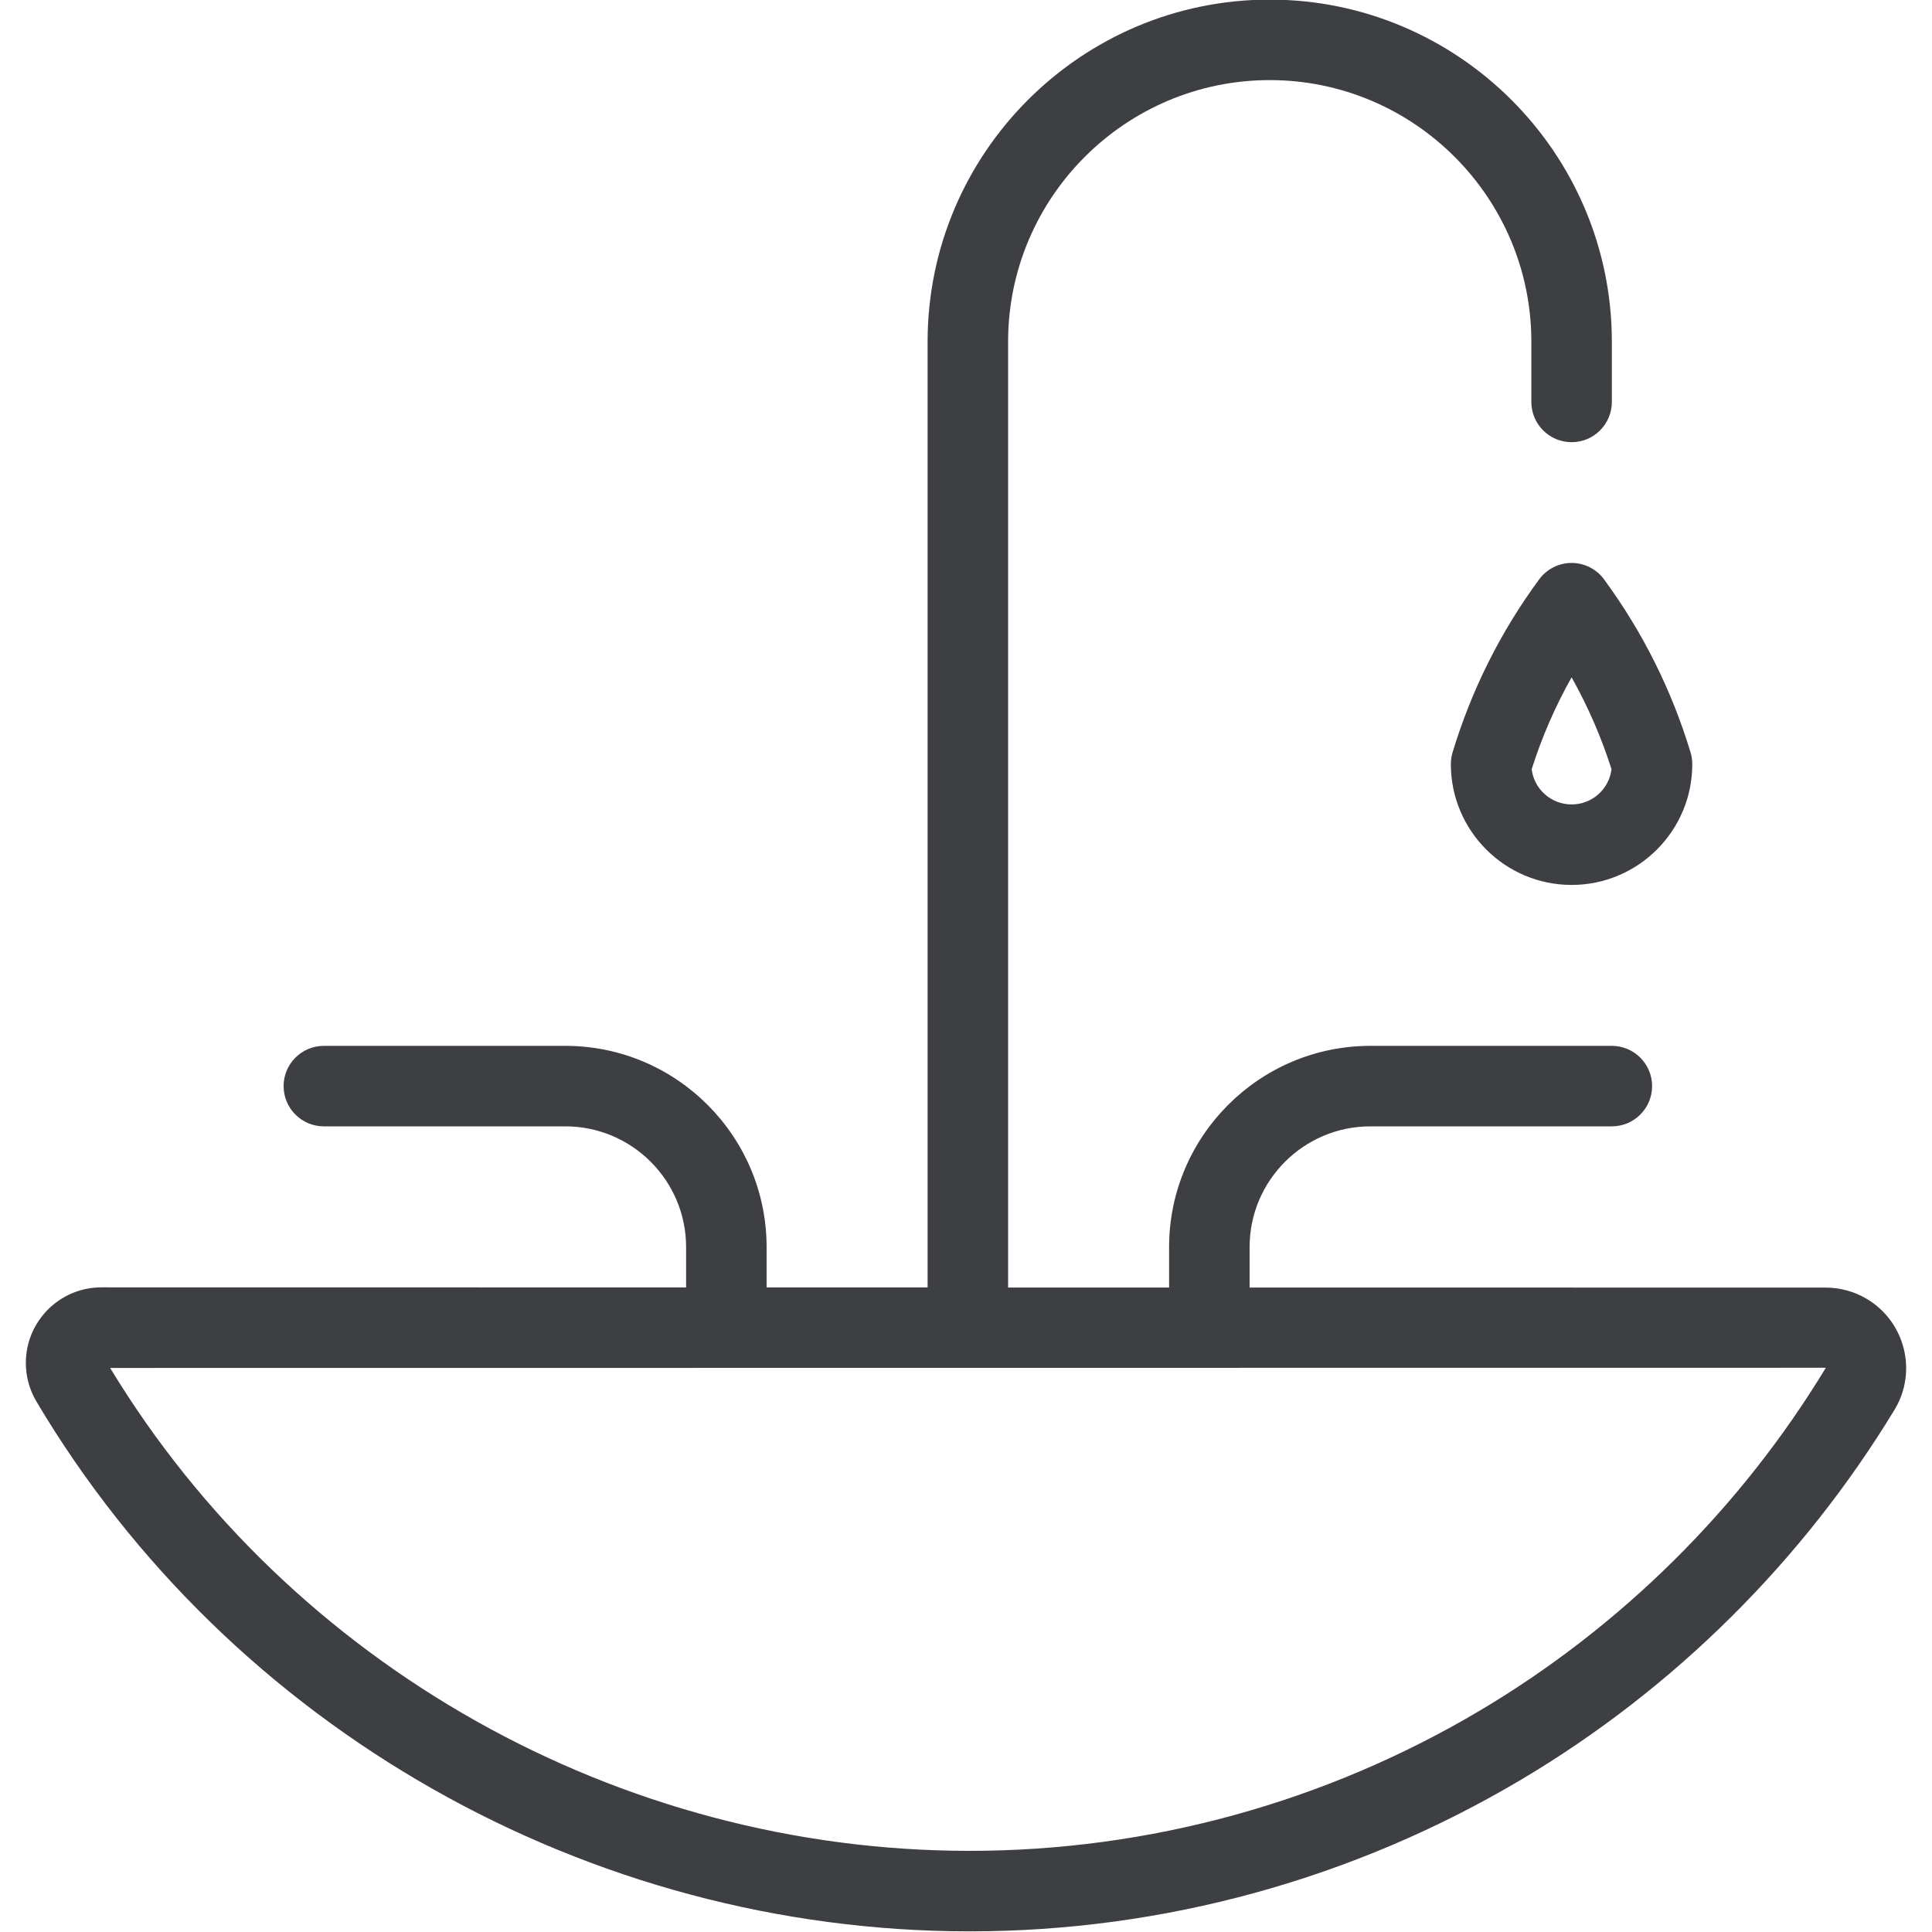 <svg width="24" height="24" viewBox="0 0 24 24" fill="none" xmlns="http://www.w3.org/2000/svg">
<g clip-path="url(#clip0)">
<path d="M19.523 10.993C18.696 10.993 18.023 10.32 18.023 9.493C18.023 9.444 18.03 9.395 18.044 9.348C18.278 8.573 18.64 7.849 19.12 7.197C19.214 7.069 19.364 6.993 19.523 6.993C19.682 6.993 19.832 7.069 19.926 7.197C20.405 7.849 20.767 8.573 21.001 9.348C21.015 9.395 21.022 9.444 21.022 9.493C21.023 10.32 20.35 10.993 19.523 10.993ZM19.027 9.556C19.058 9.804 19.269 9.993 19.523 9.993C19.777 9.993 19.988 9.804 20.019 9.556C19.893 9.159 19.726 8.776 19.523 8.414C19.319 8.776 19.153 9.158 19.027 9.556Z" fill="#3E3F42"/>
<path d="M12.046 23.992C7.305 23.992 2.861 21.469 0.45 17.406C0.365 17.261 0.321 17.097 0.321 16.932C0.32 16.415 0.74 15.993 1.257 15.992L8.523 15.993V15.492C8.523 14.665 7.85 13.992 7.023 13.992H4.023C3.747 13.992 3.523 13.768 3.523 13.492C3.523 13.216 3.747 12.992 4.023 12.992H7.023C8.402 12.992 9.523 14.114 9.523 15.492V15.993H11.523V4.243C11.524 1.9 13.431 -0.005 15.773 -0.005C18.116 -0.004 20.022 1.902 20.023 4.243V4.993C20.023 5.269 19.799 5.493 19.523 5.493C19.247 5.493 19.023 5.269 19.023 4.993V4.243C19.022 2.453 17.565 0.996 15.774 0.995C13.982 0.995 12.524 2.452 12.523 4.243V15.994H14.523V15.492C14.523 14.114 15.645 12.992 17.023 12.992H20.023C20.299 12.992 20.523 13.216 20.523 13.492C20.523 13.768 20.299 13.992 20.023 13.992H17.023C16.196 13.992 15.523 14.665 15.523 15.492V15.994L22.679 15.995C22.858 15.995 23.035 16.043 23.189 16.135C23.663 16.416 23.821 17.031 23.539 17.505C22.395 19.392 20.791 20.983 18.897 22.107C16.821 23.34 14.452 23.992 12.046 23.992ZM1.368 16.993C3.612 20.695 7.693 22.992 12.045 22.992C14.272 22.992 16.465 22.389 18.386 21.248C20.139 20.207 21.625 18.735 22.681 16.991L1.368 16.993Z" fill="#3E3F42"/>
</g>
<defs>
<clipPath id="clip0">
<rect width="24" height="24" fill="white"/>
</clipPath>
</defs>
</svg>
